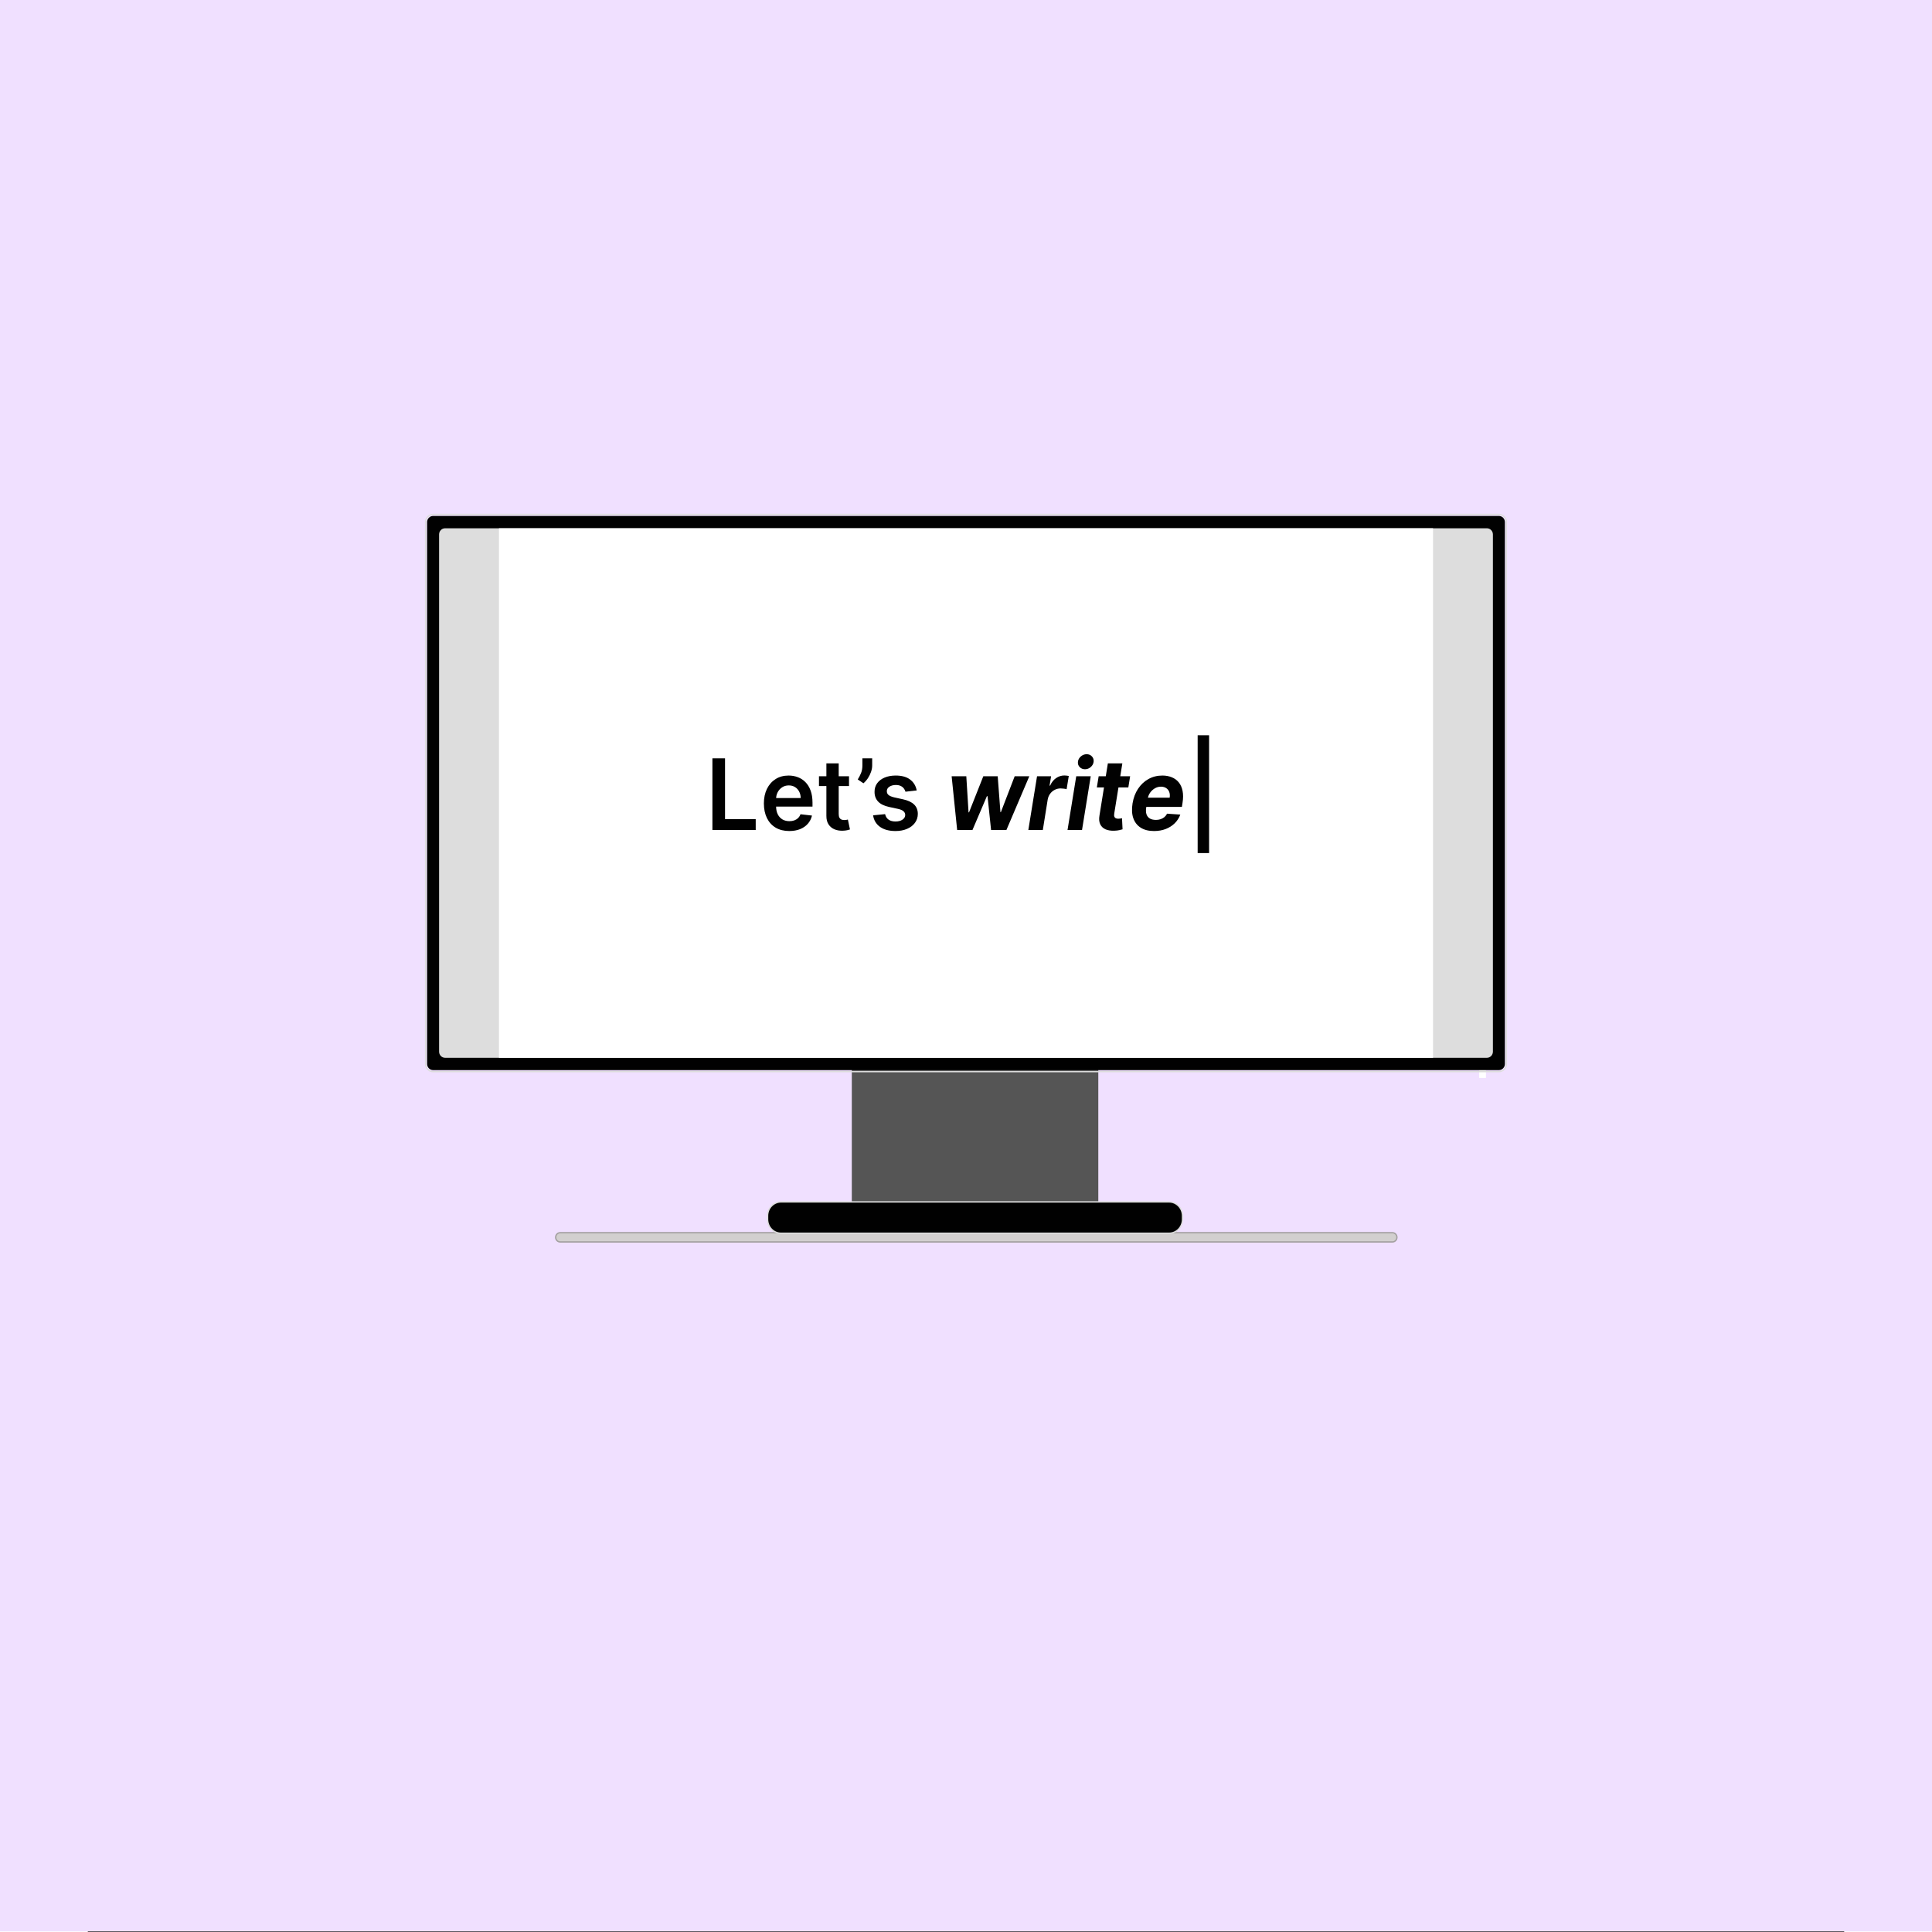 <svg width="1200" height="1200" viewBox="100 100 1000 1100" fill="none" xmlns="http://www.w3.org/2000/svg">
<rect x="100" y="100" width="1000" height="1100" fill="#333333" stroke="none"/>
<g clip-path="url(#clip0_1678_3438)">
<path d="M1200 0.465H0V1199.65H1200V0.465Z" fill="#F0E0FF"/>
<path d="M842.794 801.852H368.931C367.519 801.852 366.374 803.029 366.374 804.481C366.374 805.933 367.519 807.11 368.931 807.11H842.794C844.207 807.11 845.351 805.933 845.351 804.481C845.351 803.029 844.207 801.852 842.794 801.852Z" fill="#D2CFCF" stroke="#A3A0A0" stroke-width="0.75"/>
<path d="M668.509 656.614H541.797C538.031 656.614 534.979 659.753 534.979 663.626V785.495C534.979 789.367 538.031 792.506 541.797 792.506H668.509C672.274 792.506 675.327 789.367 675.327 785.495V663.626C675.327 659.753 672.274 656.614 668.509 656.614Z" fill="#555555"/>
<path d="M715.589 784.323H494.714C490.478 784.323 487.044 787.854 487.044 792.211V794.265C487.044 798.621 490.478 802.153 494.714 802.153H715.589C719.825 802.153 723.259 798.621 723.259 794.265V792.211C723.259 787.854 719.825 784.323 715.589 784.323Z" fill="#010101" stroke="#DDDDDD" stroke-width="0.75"/>
<path d="M892.125 700.513H896.032V713.751H892.125V700.513Z" fill="white"/>
<path d="M903.409 392.89H296.59C294.237 392.89 292.329 394.852 292.329 397.272V705.771C292.329 708.192 294.237 710.153 296.59 710.153H903.409C905.762 710.153 907.67 708.192 907.67 705.771V397.272C907.67 394.852 905.762 392.89 903.409 392.89Z" stroke="#DDDDDD" stroke-width="0.75"/>
<path d="M903.408 393.766H296.59C294.707 393.766 293.181 395.336 293.181 397.272V705.771C293.181 707.708 294.707 709.277 296.59 709.277H903.408C905.291 709.277 906.817 707.708 906.817 705.771V397.272C906.817 395.336 905.291 393.766 903.408 393.766Z" fill="#010101"/>
<path d="M896.59 400.777H303.408C301.525 400.777 299.999 402.347 299.999 404.283V698.76C299.999 700.696 301.525 702.266 303.408 702.266H896.59C898.473 702.266 899.999 700.696 899.999 698.76V404.283C899.999 402.347 898.473 400.777 896.59 400.777Z" fill="#DDDDDD"/>
<path d="M865.909 400.777H334.091V702.266H865.909V400.777Z" fill="white"/>
<path d="M455.616 572.556V531.763H462.803V566.361H480.274V572.556H455.616ZM499.373 573.152C496.39 573.152 493.813 572.517 491.645 571.241C489.488 569.955 487.828 568.134 486.666 565.784C485.504 563.42 484.923 560.638 484.923 557.438C484.923 554.291 485.504 551.529 486.666 549.152C487.841 546.761 489.481 544.902 491.587 543.575C493.69 542.233 496.165 541.563 499.005 541.563C500.839 541.563 502.567 541.868 504.197 542.479C505.837 543.076 507.282 544.006 508.533 545.267C509.801 546.529 510.793 548.136 511.516 550.088C512.242 552.026 512.604 554.337 512.604 557.019V559.231H488.216V554.37H505.881C505.867 552.989 505.577 551.761 505.008 550.685C504.442 549.597 503.648 548.74 502.629 548.116C501.62 547.492 500.443 547.18 499.1 547.18C497.668 547.18 496.41 547.538 495.323 548.255C494.239 548.959 493.393 549.889 492.787 551.044C492.193 552.186 491.89 553.441 491.876 554.808V559.051C491.876 560.831 492.193 562.358 492.824 563.632C493.458 564.894 494.345 565.863 495.48 566.541C496.615 567.205 497.945 567.537 499.468 567.537C500.491 567.537 501.412 567.39 502.24 567.098C503.065 566.793 503.784 566.348 504.391 565.764C504.998 565.179 505.455 564.456 505.765 563.593L512.31 564.35C511.898 566.129 511.11 567.682 509.948 569.01C508.799 570.326 507.326 571.347 505.533 572.079C503.737 572.794 501.684 573.152 499.373 573.152ZM533.392 541.961V547.538H516.289V541.961H533.392ZM520.509 534.631H527.522V563.354C527.522 564.323 527.665 565.066 527.948 565.585C528.245 566.089 528.633 566.434 529.11 566.62C529.588 566.806 530.116 566.899 530.699 566.899C531.139 566.899 531.538 566.866 531.899 566.8C532.274 566.733 532.557 566.673 532.751 566.62L533.934 572.258C533.559 572.391 533.024 572.535 532.325 572.696C531.64 572.854 530.801 572.949 529.809 572.973C528.05 573.026 526.468 572.756 525.06 572.156C523.656 571.546 522.538 570.603 521.713 569.331C520.898 568.054 520.496 566.461 520.509 564.549V534.631ZM546.585 531.763V535.826C546.585 536.995 546.367 538.21 545.927 539.471C545.501 540.72 544.915 541.915 544.165 543.056C543.415 544.185 542.563 545.155 541.608 545.965L538.356 543.794C539.065 542.691 539.685 541.503 540.214 540.228C540.742 538.94 541.008 537.486 541.008 535.866V531.763H546.585ZM571.932 550.048L565.54 550.765C565.359 550.101 565.042 549.477 564.592 548.893C564.152 548.308 563.559 547.837 562.809 547.478C562.059 547.12 561.142 546.941 560.058 546.941C558.599 546.941 557.372 547.266 556.38 547.917C555.398 548.567 554.914 549.41 554.924 550.446C554.914 551.336 555.227 552.06 555.875 552.617C556.533 553.175 557.617 553.633 559.127 553.992L564.204 555.107C567.02 555.732 569.109 556.721 570.48 558.075C571.86 559.43 572.559 561.202 572.573 563.394C572.559 565.319 572.01 567.019 570.926 568.493C569.852 569.955 568.363 571.094 566.45 571.918C564.538 572.742 562.346 573.152 559.864 573.152C556.223 573.152 553.291 572.37 551.072 570.803C548.849 569.222 547.526 567.025 547.1 564.21L553.939 563.533C554.249 564.914 554.907 565.956 555.913 566.66C556.922 567.364 558.231 567.716 559.847 567.716C561.51 567.716 562.847 567.364 563.856 566.66C564.875 565.956 565.387 565.086 565.387 564.051C565.387 563.174 565.056 562.45 564.398 561.879C563.75 561.309 562.745 560.87 561.374 560.565L556.301 559.469C553.448 558.859 551.334 557.829 549.967 556.382C548.597 554.921 547.918 553.076 547.932 550.845C547.918 548.959 548.416 547.326 549.425 545.945C550.445 544.551 551.859 543.475 553.666 542.718C555.487 541.948 557.587 541.563 559.963 541.563C563.447 541.563 566.191 542.326 568.192 543.853C570.207 545.38 571.455 547.445 571.932 550.048ZM594.964 572.556L591.824 541.961H600.173L601.451 562.517H601.724L609.858 541.961H618.05L619.601 562.398H619.854L627.718 541.961H636.047L623.01 572.556H614.276L612.262 553.315H611.893L603.681 572.556H594.964ZM635.491 572.556L640.448 541.961H648.449L647.576 547.299H647.887C648.739 545.4 649.881 543.966 651.316 542.997C652.762 542.014 654.316 541.523 655.983 541.523C656.396 541.523 656.829 541.549 657.282 541.603C657.746 541.642 658.158 541.709 658.52 541.802L657.282 549.351C656.917 549.218 656.402 549.112 655.731 549.032C655.073 548.939 654.446 548.893 653.852 548.893C652.652 548.893 651.534 549.165 650.501 549.709C649.468 550.241 648.596 550.984 647.887 551.94C647.188 552.896 646.731 553.998 646.509 555.247L643.741 572.556H635.491ZM657.807 572.556L662.767 541.961H671.017L666.06 572.556H657.807ZM667.744 537.977C666.517 537.977 665.505 537.559 664.704 536.722C663.916 535.873 663.592 534.863 663.735 533.695C663.879 532.5 664.434 531.49 665.402 530.667C666.371 529.831 667.468 529.412 668.696 529.412C669.92 529.412 670.922 529.831 671.696 530.667C672.473 531.49 672.793 532.5 672.664 533.695C672.534 534.863 671.985 535.873 671.017 536.722C670.063 537.559 668.972 537.977 667.744 537.977ZM693.452 541.961L692.426 548.335H674.491L675.538 541.961H693.452ZM680.767 534.631H689.017L684.408 563.154C684.279 563.938 684.299 564.549 684.466 564.987C684.633 565.412 684.913 565.71 685.298 565.883C685.7 566.056 686.177 566.142 686.733 566.142C687.118 566.142 687.514 566.109 687.913 566.042C688.315 565.963 688.618 565.903 688.823 565.863L689.133 572.177C688.669 572.325 688.042 572.482 687.255 572.654C686.481 572.829 685.564 572.935 684.504 572.973C682.489 573.054 680.784 572.78 679.39 572.156C677.996 571.522 676.997 570.544 676.39 569.229C675.783 567.915 675.654 566.262 676.001 564.27L680.767 534.631ZM707.031 573.152C703.983 573.152 701.46 572.517 699.459 571.241C697.458 569.955 696.05 568.134 695.235 565.784C694.434 563.42 694.298 560.625 694.83 557.398C695.345 554.251 696.384 551.489 697.949 549.112C699.524 546.735 701.498 544.883 703.874 543.555C706.25 542.227 708.899 541.563 711.817 541.563C713.777 541.563 715.554 541.888 717.142 542.539C718.745 543.176 720.074 544.145 721.134 545.447C722.191 546.735 722.914 548.348 723.302 550.287C723.701 552.226 723.698 554.496 723.282 557.099L722.914 559.43H697.813L698.607 554.171H715.963C716.154 552.949 716.079 551.867 715.727 550.924C715.38 549.981 714.8 549.245 713.985 548.713C713.171 548.169 712.172 547.897 710.982 547.897C709.768 547.897 708.633 548.202 707.573 548.813C706.516 549.424 705.623 550.227 704.9 551.223C704.191 552.206 703.734 553.275 703.526 554.43L702.616 559.649C702.357 561.255 702.408 562.59 702.769 563.652C703.144 564.715 703.792 565.511 704.706 566.042C705.623 566.561 706.785 566.819 708.193 566.819C709.11 566.819 709.969 566.687 710.771 566.421C711.585 566.155 712.308 565.764 712.939 565.246C713.573 564.715 714.088 564.058 714.49 563.274L722.024 563.792C721.325 565.677 720.268 567.324 718.847 568.732C717.429 570.127 715.717 571.213 713.716 571.999C711.725 572.77 709.499 573.152 707.031 573.152ZM738.405 518.616V585.702H731.897V518.616H738.405Z" fill="#010101"/>
</g>
<defs>
<clipPath id="clip0_1678_3438">
<rect width="1200" height="1200" fill="white"/>
</clipPath>
</defs>
</svg>
